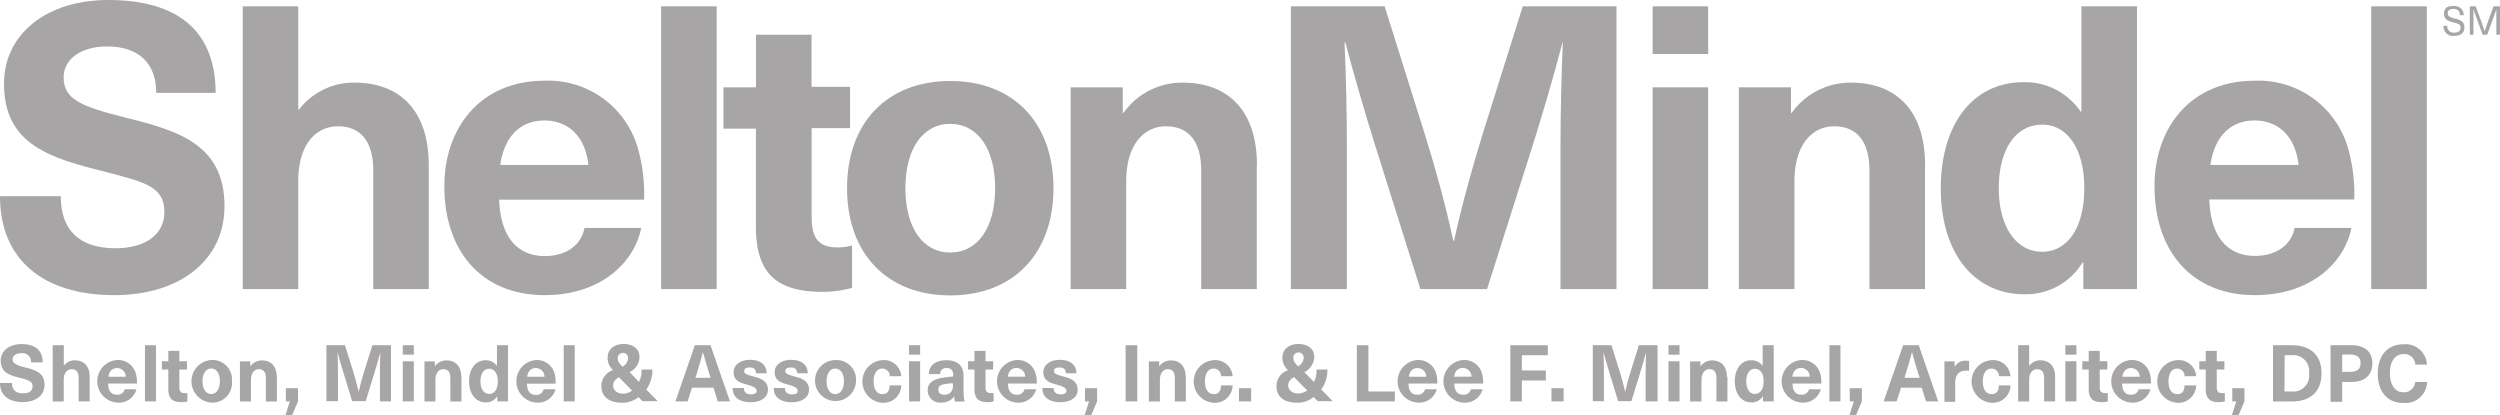 <svg id="Layer_1" data-name="Layer 1" xmlns="http://www.w3.org/2000/svg" viewBox="0 0 288 47.81"><defs><style>.cls-1{fill:#a7a5a5;}</style></defs><title>shelton-mindel-full</title><path class="cls-1" d="M24.84,10.7H18c0-3.39-2-5.35-5.67-5.35-3,0-5,1.46-5,3.57,0,2.52,2,3.34,7.09,4.62,6.13,1.51,11.44,3.11,11.44,10.2C25.89,29.92,20.77,34,13.17,34,5.08,34,0,30,0,22.6H7c0,3.93,2.15,6,6.31,6,3.43,0,5.63-1.6,5.63-4.16,0-2.88-2.1-3.43-6.72-4.62C6,18.25.46,16.79.46,9.65.46,3.93,5.35,0,12.49,0c8.14,0,12.35,3.71,12.35,10.7"/><path class="cls-1" d="M34.44,12.63a7.92,7.92,0,0,1,6.4-3.11c5.21,0,8.55,3.2,8.55,9.51V33.3H43V19.67c0-3.52-1.56-5.12-4.07-5.12s-4.57,2.06-4.57,6.31V33.3h-6.4V.73h6.4V12.63Z"/><path class="cls-1" d="M67.33,26.26h6.54C73,30.51,68.93,34,62.76,34c-7.32,0-11.57-5.12-11.57-12.53,0-6.86,4.25-12.17,11.53-12.17a10.73,10.73,0,0,1,10.75,7.73A19.29,19.29,0,0,1,74.2,23H57.5c.18,4.8,2.52,6.5,5.26,6.5,2.56,0,4.25-1.37,4.57-3.25M57.64,19H67.79c-.41-3.52-2.52-5.12-5.08-5.12s-4.57,1.6-5.08,5.12"/><rect class="cls-1" x="76.16" y="0.73" width="6.4" height="32.57"/><path class="cls-1" d="M98.16,28.27v4.89a12.92,12.92,0,0,1-3.39.46c-5.35,0-7.69-2.15-7.69-7.55V14.82H83.34V10.06h3.75V4h6.4v6h4.44v4.76H93.5V24.93c0,2.56.82,3.57,3,3.57a5.73,5.73,0,0,0,1.65-.23"/><path class="cls-1" d="M121.36,21.68c0,7.55-4.62,12.35-11.89,12.35s-11.89-4.8-11.89-12.35,4.62-12.35,11.89-12.35,11.89,4.8,11.89,12.35m-17.06,0c0,4.53,2,7.41,5.17,7.41s5.17-2.88,5.17-7.41-2-7.41-5.17-7.41-5.17,2.88-5.17,7.41"/><path class="cls-1" d="M144.78,19V33.3h-6.4V19.67c0-3.52-1.56-5.12-4.07-5.12s-4.57,2.1-4.57,6.31V33.3h-6.4V10.06h6V13h.09a8.27,8.27,0,0,1,6.82-3.48c5.21,0,8.55,3.2,8.55,9.51"/><path class="cls-1" d="M179.77,33.3V17.11q0-6.11.27-12.21H180c-1.05,4-2.24,8.05-3.48,12L171.31,33.3h-7.68l-5.17-16.42c-1.23-3.93-2.42-8-3.48-12h-.09q.27,6.11.27,12.21V33.3h-6.45V.73h10.8l4.71,15c1.23,3.93,2.33,8,3.2,12h.09c.87-4,2-8.05,3.2-12l4.71-15h10.8V33.3Z"/><path class="cls-1" d="M190.38.73h6.4V6.22h-6.4Zm0,9.33h6.4V33.3h-6.4Z"/><path class="cls-1" d="M221.76,19V33.3h-6.4V19.67c0-3.52-1.56-5.12-4.07-5.12s-4.57,2.1-4.57,6.31V33.3h-6.4V10.06h6V13h.09a8.27,8.27,0,0,1,6.81-3.48c5.22,0,8.55,3.2,8.55,9.51"/><path class="cls-1" d="M240,33.3V30.24h-.09a7.66,7.66,0,0,1-6.68,3.66c-5.86,0-9.65-4.8-9.65-12.21S227.3,9.47,233.1,9.47a7.73,7.73,0,0,1,6.59,3.39h.09V.73h6.4V33.3Zm-9.74-11.62c0,4.44,2,7.32,5,7.32,2.88,0,4.85-2.7,4.85-7.32s-2-7.32-4.85-7.32c-3.07,0-5,2.88-5,7.32"/><path class="cls-1" d="M264.35,26.26h6.54C270,30.51,265.95,34,259.77,34c-7.32,0-11.57-5.12-11.57-12.53,0-6.86,4.25-12.17,11.53-12.17a10.73,10.73,0,0,1,10.75,7.73,19.26,19.26,0,0,1,.73,5.95h-16.7c.18,4.8,2.52,6.5,5.26,6.5,2.56,0,4.25-1.37,4.57-3.25M254.65,19H264.8c-.41-3.52-2.52-5.12-5.08-5.12s-4.57,1.6-5.08,5.12"/><rect class="cls-1" x="273.17" y="0.73" width="6.4" height="32.57"/><path class="cls-1" d="M283.81,1.75h-.43c0-.49-.27-.72-.75-.72s-.65.2-.65.51.25.45.8.59,1.12.31,1.12,1-.46,1-1.18,1a1.08,1.08,0,0,1-1.23-1.16h.44a.71.71,0,0,0,.8.79c.47,0,.73-.22.73-.58s-.27-.46-.8-.59-1.11-.31-1.11-1,.42-.91,1.09-.91,1.18.37,1.18,1.08"/><path class="cls-1" d="M287.58,4V2.35c0-.42,0-.84,0-1.26h0c-.14.42-.3.84-.45,1.26L286.52,4H286l-.61-1.67c-.15-.42-.3-.84-.45-1.26h0c0,.42,0,.84,0,1.26V4h-.42V.73h.68l.6,1.62c.15.42.3.85.43,1.26h0c.14-.42.29-.85.43-1.26l.59-1.62H288V4Z"/><path class="cls-1" d="M4.94,41.75H3.58a1,1,0,0,0-1.13-1.06c-.59,0-1,.29-1,.71s.39.66,1.41.92c1.22.3,2.27.62,2.27,2,0,1.23-1,2-2.53,2S0,45.59,0,44.12H1.38c0,.78.43,1.19,1.25,1.19s1.12-.32,1.12-.83-.42-.68-1.34-.92c-1.22-.31-2.33-.6-2.33-2,0-1.14,1-1.92,2.39-1.92,1.62,0,2.45.74,2.45,2.13"/><path class="cls-1" d="M7.36,42.13a1.57,1.57,0,0,1,1.27-.62c1,0,1.7.64,1.7,1.89v2.84H9.06V43.53c0-.7-.31-1-.81-1s-.91.41-.91,1.25v2.47H6.07V39.77H7.35v2.36Z"/><path class="cls-1" d="M14.42,44.84h1.3a2.1,2.1,0,0,1-2.21,1.54,2.46,2.46,0,0,1,0-4.91A2.13,2.13,0,0,1,15.64,43a3.83,3.83,0,0,1,.14,1.18H12.46c0,1,.5,1.29,1,1.29a.84.84,0,0,0,.91-.64M12.49,43.4h2a1,1,0,0,0-1-1c-.52,0-.91.32-1,1"/><rect class="cls-1" x="16.7" y="39.77" width="1.27" height="6.47"/><path class="cls-1" d="M21.59,45.24v1a2.54,2.54,0,0,1-.67.09c-1.06,0-1.53-.43-1.53-1.5V42.57h-.74v-.95h.74v-1.2h1.27v1.2h.88v.95h-.88v2c0,.51.16.71.6.71a1.14,1.14,0,0,0,.33,0"/><path class="cls-1" d="M26.72,43.93a2.25,2.25,0,0,1-2.36,2.45,2.46,2.46,0,0,1,0-4.91,2.25,2.25,0,0,1,2.36,2.45m-3.39,0c0,.9.4,1.47,1,1.47s1-.57,1-1.47-.4-1.47-1-1.47-1,.57-1,1.47"/><path class="cls-1" d="M31.9,43.41v2.84H30.63V43.53c0-.7-.31-1-.81-1s-.91.42-.91,1.25v2.47H27.64V41.63h1.19v.58h0a1.64,1.64,0,0,1,1.35-.69c1,0,1.7.64,1.7,1.89"/><polygon class="cls-1" points="33.66 47.81 32.89 47.81 33.39 46.24 32.93 46.24 32.93 44.72 34.33 44.72 34.33 46.24 33.66 47.81"/><path class="cls-1" d="M43.77,46.24V43q0-1.21.05-2.43h0c-.21.79-.44,1.6-.69,2.38l-1,3.26H40.57l-1-3.26c-.25-.78-.48-1.59-.69-2.38h0q.06,1.21.05,2.43v3.22H37.6V39.77h2.14l.94,3c.24.78.46,1.59.64,2.38h0c.17-.79.39-1.6.64-2.38l.94-3h2.14v6.47Z"/><path class="cls-1" d="M46.4,39.77h1.27v1.09H46.4Zm0,1.85h1.27v4.62H46.4Z"/><path class="cls-1" d="M53.16,43.41v2.84H51.88V43.53c0-.7-.31-1-.81-1s-.91.42-.91,1.25v2.47H48.9V41.63h1.19v.58h0a1.64,1.64,0,0,1,1.35-.69c1,0,1.7.64,1.7,1.89"/><path class="cls-1" d="M57.29,46.24v-.61h0a1.52,1.52,0,0,1-1.33.73c-1.16,0-1.92-1-1.92-2.43s.74-2.43,1.9-2.43a1.54,1.54,0,0,1,1.31.67h0V39.77h1.27v6.47Zm-1.94-2.31c0,.88.39,1.45,1,1.45s1-.54,1-1.45-.39-1.45-1-1.45-1,.57-1,1.45"/><path class="cls-1" d="M62.66,44.84H64a2.1,2.1,0,0,1-2.21,1.54,2.46,2.46,0,0,1,0-4.91A2.13,2.13,0,0,1,63.88,43,3.83,3.83,0,0,1,64,44.2H60.71c0,1,.5,1.29,1,1.29a.84.84,0,0,0,.91-.64M60.73,43.4h2a1,1,0,0,0-1-1c-.52,0-.91.32-1,1"/><rect class="cls-1" x="64.94" y="39.77" width="1.27" height="6.47"/><path class="cls-1" d="M73.56,45.74a2.88,2.88,0,0,1-1.93.65c-1.53,0-2.35-.75-2.35-1.89a1.92,1.92,0,0,1,1.34-1.86A1.84,1.84,0,0,1,70,41.19c0-.94.74-1.56,1.85-1.56s1.82.58,1.82,1.5a2,2,0,0,1-1.14,1.74L73.61,44a2.88,2.88,0,0,0,.29-1.43h1.26a3.87,3.87,0,0,1-.71,2.3l1.32,1.35H74ZM72.81,45l-1.5-1.54c-.51.29-.68.58-.68,1s.41.89,1.14.89a1.83,1.83,0,0,0,1-.32m-1.6-3.71c0,.3.13.5.54.93a1.24,1.24,0,0,0,.65-1,.6.6,0,0,0-1.2,0"/><path class="cls-1" d="M79.72,44.66l-.51,1.58h-1.4l2.24-6.47h1.8l2.24,6.47h-1.4l-.5-1.58Zm2-1.57c-.26-.84-.52-1.69-.74-2.53h0c-.22.84-.46,1.69-.73,2.53l-.14.43h1.75Z"/><path class="cls-1" d="M88.31,43H87.09c0-.47-.27-.67-.73-.67s-.63.16-.63.43.29.41,1,.59,1.74.43,1.74,1.55c0,.86-.78,1.44-2,1.44s-2.07-.53-2.07-1.64h1.29c0,.46.28.73.81.73s.67-.17.67-.44-.35-.48-1.06-.67-1.6-.38-1.6-1.45c0-.83.76-1.42,1.91-1.42S88.31,42,88.31,43"/><path class="cls-1" d="M93.05,43H91.83c0-.47-.27-.67-.73-.67s-.63.16-.63.43.29.41,1,.59,1.73.43,1.73,1.55c0,.86-.78,1.44-2,1.44s-2.07-.53-2.07-1.64h1.29c0,.46.28.73.81.73s.67-.17.67-.44-.35-.48-1.06-.67-1.6-.38-1.6-1.45c0-.83.76-1.42,1.91-1.42S93.05,42,93.05,43"/><path class="cls-1" d="M98.61,43.93a2.36,2.36,0,1,1-2.36-2.45,2.25,2.25,0,0,1,2.36,2.45m-3.39,0c0,.9.4,1.47,1,1.47s1-.57,1-1.47-.4-1.47-1-1.47-1,.57-1,1.47"/><path class="cls-1" d="M103.83,43.34H102.5a.86.86,0,0,0-.86-.88c-.62,0-1,.56-1,1.47s.37,1.47,1,1.47.82-.37.85-1h1.34a2.05,2.05,0,0,1-2.18,2,2.46,2.46,0,0,1,0-4.91,2,2,0,0,1,2.18,1.86"/><path class="cls-1" d="M104.71,39.77H106v1.09h-1.27Zm0,1.85H106v4.62h-1.27Z"/><path class="cls-1" d="M111,43.31V45a4.89,4.89,0,0,0,.13,1.26H110a2.66,2.66,0,0,1-.06-.62h0a1.74,1.74,0,0,1-1.5.73,1.41,1.41,0,0,1-1.57-1.4c0-.75.45-1.26,1.79-1.47.35-.05.86-.11,1.15-.13v-.16c0-.58-.31-.82-.75-.82a.69.69,0,0,0-.76.7H107c0-.88.68-1.59,2-1.59s2,.62,2,1.83m-1.23.82c-.27,0-.65.05-.93.1-.53.09-.74.26-.74.64s.24.58.68.58a1,1,0,0,0,.73-.26,1.1,1.1,0,0,0,.26-.88Z"/><path class="cls-1" d="M114.46,45.24v1a2.54,2.54,0,0,1-.67.09c-1.06,0-1.53-.43-1.53-1.5V42.57h-.74v-.95h.74v-1.2h1.27v1.2h.88v.95h-.88v2c0,.51.16.71.6.71a1.14,1.14,0,0,0,.33,0"/><path class="cls-1" d="M118.07,44.84h1.3a2.1,2.1,0,0,1-2.21,1.54,2.46,2.46,0,0,1,0-4.91A2.13,2.13,0,0,1,119.29,43a3.83,3.83,0,0,1,.15,1.18h-3.32c0,1,.5,1.29,1,1.29a.84.84,0,0,0,.91-.64m-1.93-1.44h2a1,1,0,0,0-1-1c-.52,0-.91.32-1,1"/><path class="cls-1" d="M124,43h-1.22c0-.47-.27-.67-.73-.67s-.63.16-.63.43.29.41,1,.59,1.73.43,1.73,1.55c0,.86-.78,1.44-2,1.44s-2.07-.53-2.07-1.64h1.29c0,.46.28.73.81.73s.67-.17.67-.44-.35-.48-1.06-.67-1.6-.38-1.6-1.45c0-.83.76-1.42,1.91-1.42S124,42,124,43"/><polygon class="cls-1" points="125.72 47.81 124.96 47.81 125.46 46.24 124.99 46.24 124.99 44.72 126.39 44.72 126.39 46.24 125.72 47.81"/><rect class="cls-1" x="129.67" y="39.77" width="1.34" height="6.47"/><path class="cls-1" d="M136.61,43.41v2.84h-1.27V43.53c0-.7-.31-1-.81-1s-.91.42-.91,1.25v2.47h-1.27V41.63h1.19v.58h0a1.64,1.64,0,0,1,1.35-.69c1,0,1.7.64,1.7,1.89"/><path class="cls-1" d="M142,43.34h-1.33a.86.86,0,0,0-.86-.88c-.62,0-1,.56-1,1.47s.37,1.47,1,1.47.82-.37.85-1H142a2.05,2.05,0,0,1-2.18,2,2.46,2.46,0,0,1,0-4.91A2,2,0,0,1,142,43.34"/><rect class="cls-1" x="142.73" y="44.72" width="1.4" height="1.52"/><path class="cls-1" d="M151.33,45.74a2.88,2.88,0,0,1-1.93.65c-1.53,0-2.35-.75-2.35-1.89a1.92,1.92,0,0,1,1.34-1.86,1.84,1.84,0,0,1-.66-1.45c0-.94.74-1.56,1.85-1.56s1.82.58,1.82,1.5a2,2,0,0,1-1.14,1.74L151.37,44a2.86,2.86,0,0,0,.29-1.43h1.26a3.86,3.86,0,0,1-.71,2.3l1.32,1.35h-1.73Zm-.75-.76-1.5-1.54c-.51.29-.68.58-.68,1s.41.89,1.14.89a1.83,1.83,0,0,0,1-.32M149,41.27c0,.3.13.5.54.93a1.24,1.24,0,0,0,.65-1,.6.6,0,0,0-1.2,0"/><polygon class="cls-1" points="160.69 45.1 160.69 46.24 156.31 46.24 156.31 39.77 157.64 39.77 157.64 45.1 160.69 45.1"/><path class="cls-1" d="M164.22,44.84h1.3a2.1,2.1,0,0,1-2.21,1.54,2.46,2.46,0,0,1,0-4.91A2.13,2.13,0,0,1,165.44,43a3.83,3.83,0,0,1,.14,1.18h-3.32c0,1,.5,1.29,1,1.29a.84.84,0,0,0,.91-.64M162.3,43.4h2a1,1,0,0,0-1-1c-.52,0-.91.32-1,1"/><path class="cls-1" d="M169.5,44.84h1.3a2.1,2.1,0,0,1-2.21,1.54,2.46,2.46,0,0,1,0-4.91A2.13,2.13,0,0,1,170.72,43a3.83,3.83,0,0,1,.14,1.18h-3.32c0,1,.5,1.29,1,1.29a.84.84,0,0,0,.91-.64m-1.93-1.44h2a1,1,0,0,0-1-1c-.52,0-.91.32-1,1"/><polygon class="cls-1" points="175.32 40.92 175.32 42.68 178.08 42.68 178.08 43.83 175.32 43.83 175.32 46.24 173.99 46.24 173.99 39.77 178.31 39.77 178.31 40.92 175.32 40.92"/><rect class="cls-1" x="178.73" y="44.72" width="1.4" height="1.52"/><path class="cls-1" d="M189.58,46.24V43q0-1.21.05-2.43h0c-.21.79-.45,1.6-.69,2.38l-1,3.26h-1.53l-1-3.26c-.24-.78-.48-1.59-.69-2.38h0q.05,1.21.05,2.43v3.22h-1.28V39.77h2.15l.94,3c.24.78.46,1.59.64,2.38h0c.17-.79.39-1.6.64-2.38l.94-3h2.15v6.47Z"/><path class="cls-1" d="M192.21,39.77h1.27v1.09h-1.27Zm0,1.85h1.27v4.62h-1.27Z"/><path class="cls-1" d="M199,43.41v2.84h-1.27V43.53c0-.7-.31-1-.81-1s-.91.42-.91,1.25v2.47H194.7V41.63h1.19v.58h0a1.64,1.64,0,0,1,1.35-.69c1,0,1.7.64,1.7,1.89"/><path class="cls-1" d="M203.1,46.24v-.61h0a1.52,1.52,0,0,1-1.33.73c-1.16,0-1.92-1-1.92-2.43s.74-2.43,1.9-2.43a1.54,1.54,0,0,1,1.31.67h0V39.77h1.27v6.47Zm-1.93-2.31c0,.88.39,1.45,1,1.45s1-.54,1-1.45-.39-1.45-1-1.45-1,.57-1,1.45"/><path class="cls-1" d="M208.46,44.84h1.3a2.1,2.1,0,0,1-2.21,1.54,2.46,2.46,0,0,1,0-4.91A2.13,2.13,0,0,1,209.68,43a3.83,3.83,0,0,1,.14,1.18h-3.32c0,1,.5,1.29,1,1.29a.84.84,0,0,0,.91-.64m-1.93-1.44h2a1,1,0,0,0-1-1c-.52,0-.91.32-1,1"/><rect class="cls-1" x="210.75" y="39.77" width="1.27" height="6.47"/><polygon class="cls-1" points="213.82 47.81 213.06 47.81 213.56 46.24 213.09 46.24 213.09 44.72 214.49 44.72 214.49 46.24 213.82 47.81"/><path class="cls-1" d="M219,44.66l-.51,1.58H217l2.24-6.47h1.8l2.24,6.47h-1.4l-.5-1.58Zm2-1.57c-.26-.84-.52-1.69-.74-2.53h0c-.22.84-.46,1.69-.73,2.53l-.13.43h1.75Z"/><path class="cls-1" d="M226.84,41.61v1.1a2.17,2.17,0,0,0-.4,0c-.78,0-1.2.49-1.2,1.4v2.18H224V41.63h1.17v.65h0a1.39,1.39,0,0,1,1.26-.73,1.67,1.67,0,0,1,.42.05"/><path class="cls-1" d="M231.61,43.34h-1.33a.86.86,0,0,0-.86-.88c-.62,0-1,.56-1,1.47s.37,1.47,1,1.47.82-.37.85-1h1.34a2.05,2.05,0,0,1-2.18,2,2.46,2.46,0,0,1,0-4.91,2,2,0,0,1,2.18,1.86"/><path class="cls-1" d="M233.78,42.13a1.57,1.57,0,0,1,1.27-.62c1,0,1.7.64,1.7,1.89v2.84h-1.27V43.53c0-.7-.31-1-.81-1s-.91.41-.91,1.25v2.47h-1.27V39.77h1.27v2.36Z"/><path class="cls-1" d="M237.93,39.77h1.27v1.09h-1.27Zm0,1.85h1.27v4.62h-1.27Z"/><path class="cls-1" d="M242.82,45.24v1a2.54,2.54,0,0,1-.67.09c-1.06,0-1.53-.43-1.53-1.5V42.57h-.74v-.95h.74v-1.2h1.27v1.2h.88v.95h-.88v2c0,.51.16.71.6.71a1.14,1.14,0,0,0,.33,0"/><path class="cls-1" d="M246.43,44.84h1.3a2.1,2.1,0,0,1-2.21,1.54,2.46,2.46,0,0,1,0-4.91A2.13,2.13,0,0,1,247.65,43a3.83,3.83,0,0,1,.14,1.18h-3.32c0,1,.5,1.29,1,1.29a.84.84,0,0,0,.91-.64M244.5,43.4h2a1,1,0,0,0-1-1c-.52,0-.91.32-1,1"/><path class="cls-1" d="M253,43.34h-1.33a.86.86,0,0,0-.86-.88c-.62,0-1,.56-1,1.47s.37,1.47,1,1.47.82-.37.85-1H253a2.05,2.05,0,0,1-2.18,2,2.46,2.46,0,0,1,0-4.91A2,2,0,0,1,253,43.34"/><path class="cls-1" d="M256.3,45.24v1a2.54,2.54,0,0,1-.67.09c-1.06,0-1.53-.43-1.53-1.5V42.57h-.74v-.95h.74v-1.2h1.27v1.2h.88v.95h-.88v2c0,.51.16.71.6.71a1.14,1.14,0,0,0,.33,0"/><polygon class="cls-1" points="257.89 47.81 257.12 47.81 257.62 46.24 257.16 46.24 257.16 44.72 258.56 44.72 258.56 46.24 257.89 47.81"/><path class="cls-1" d="M264,39.77c2.2,0,3.44,1.16,3.44,3.24s-1.24,3.24-3.44,3.24h-2.15V39.77Zm-.83,5.33H264A1.83,1.83,0,0,0,266,43,1.83,1.83,0,0,0,264,40.92h-.81Z"/><path class="cls-1" d="M270.93,39.77c1.57,0,2.37.84,2.37,2.09S272.5,44,270.93,44h-1.11v2.29h-1.34V39.77Zm-1.11,3.07h.93c.84,0,1.19-.37,1.19-1s-.35-1-1.19-1h-.93Z"/><path class="cls-1" d="M279.58,42h-1.34a1.26,1.26,0,0,0-1.34-1.21c-1,0-1.58.84-1.58,2.2s.59,2.2,1.55,2.2A1.29,1.29,0,0,0,278.23,44h1.37a2.5,2.5,0,0,1-2.74,2.42c-1.82,0-2.94-1.28-2.94-3.38s1.13-3.38,3-3.38A2.46,2.46,0,0,1,279.58,42"/></svg>
